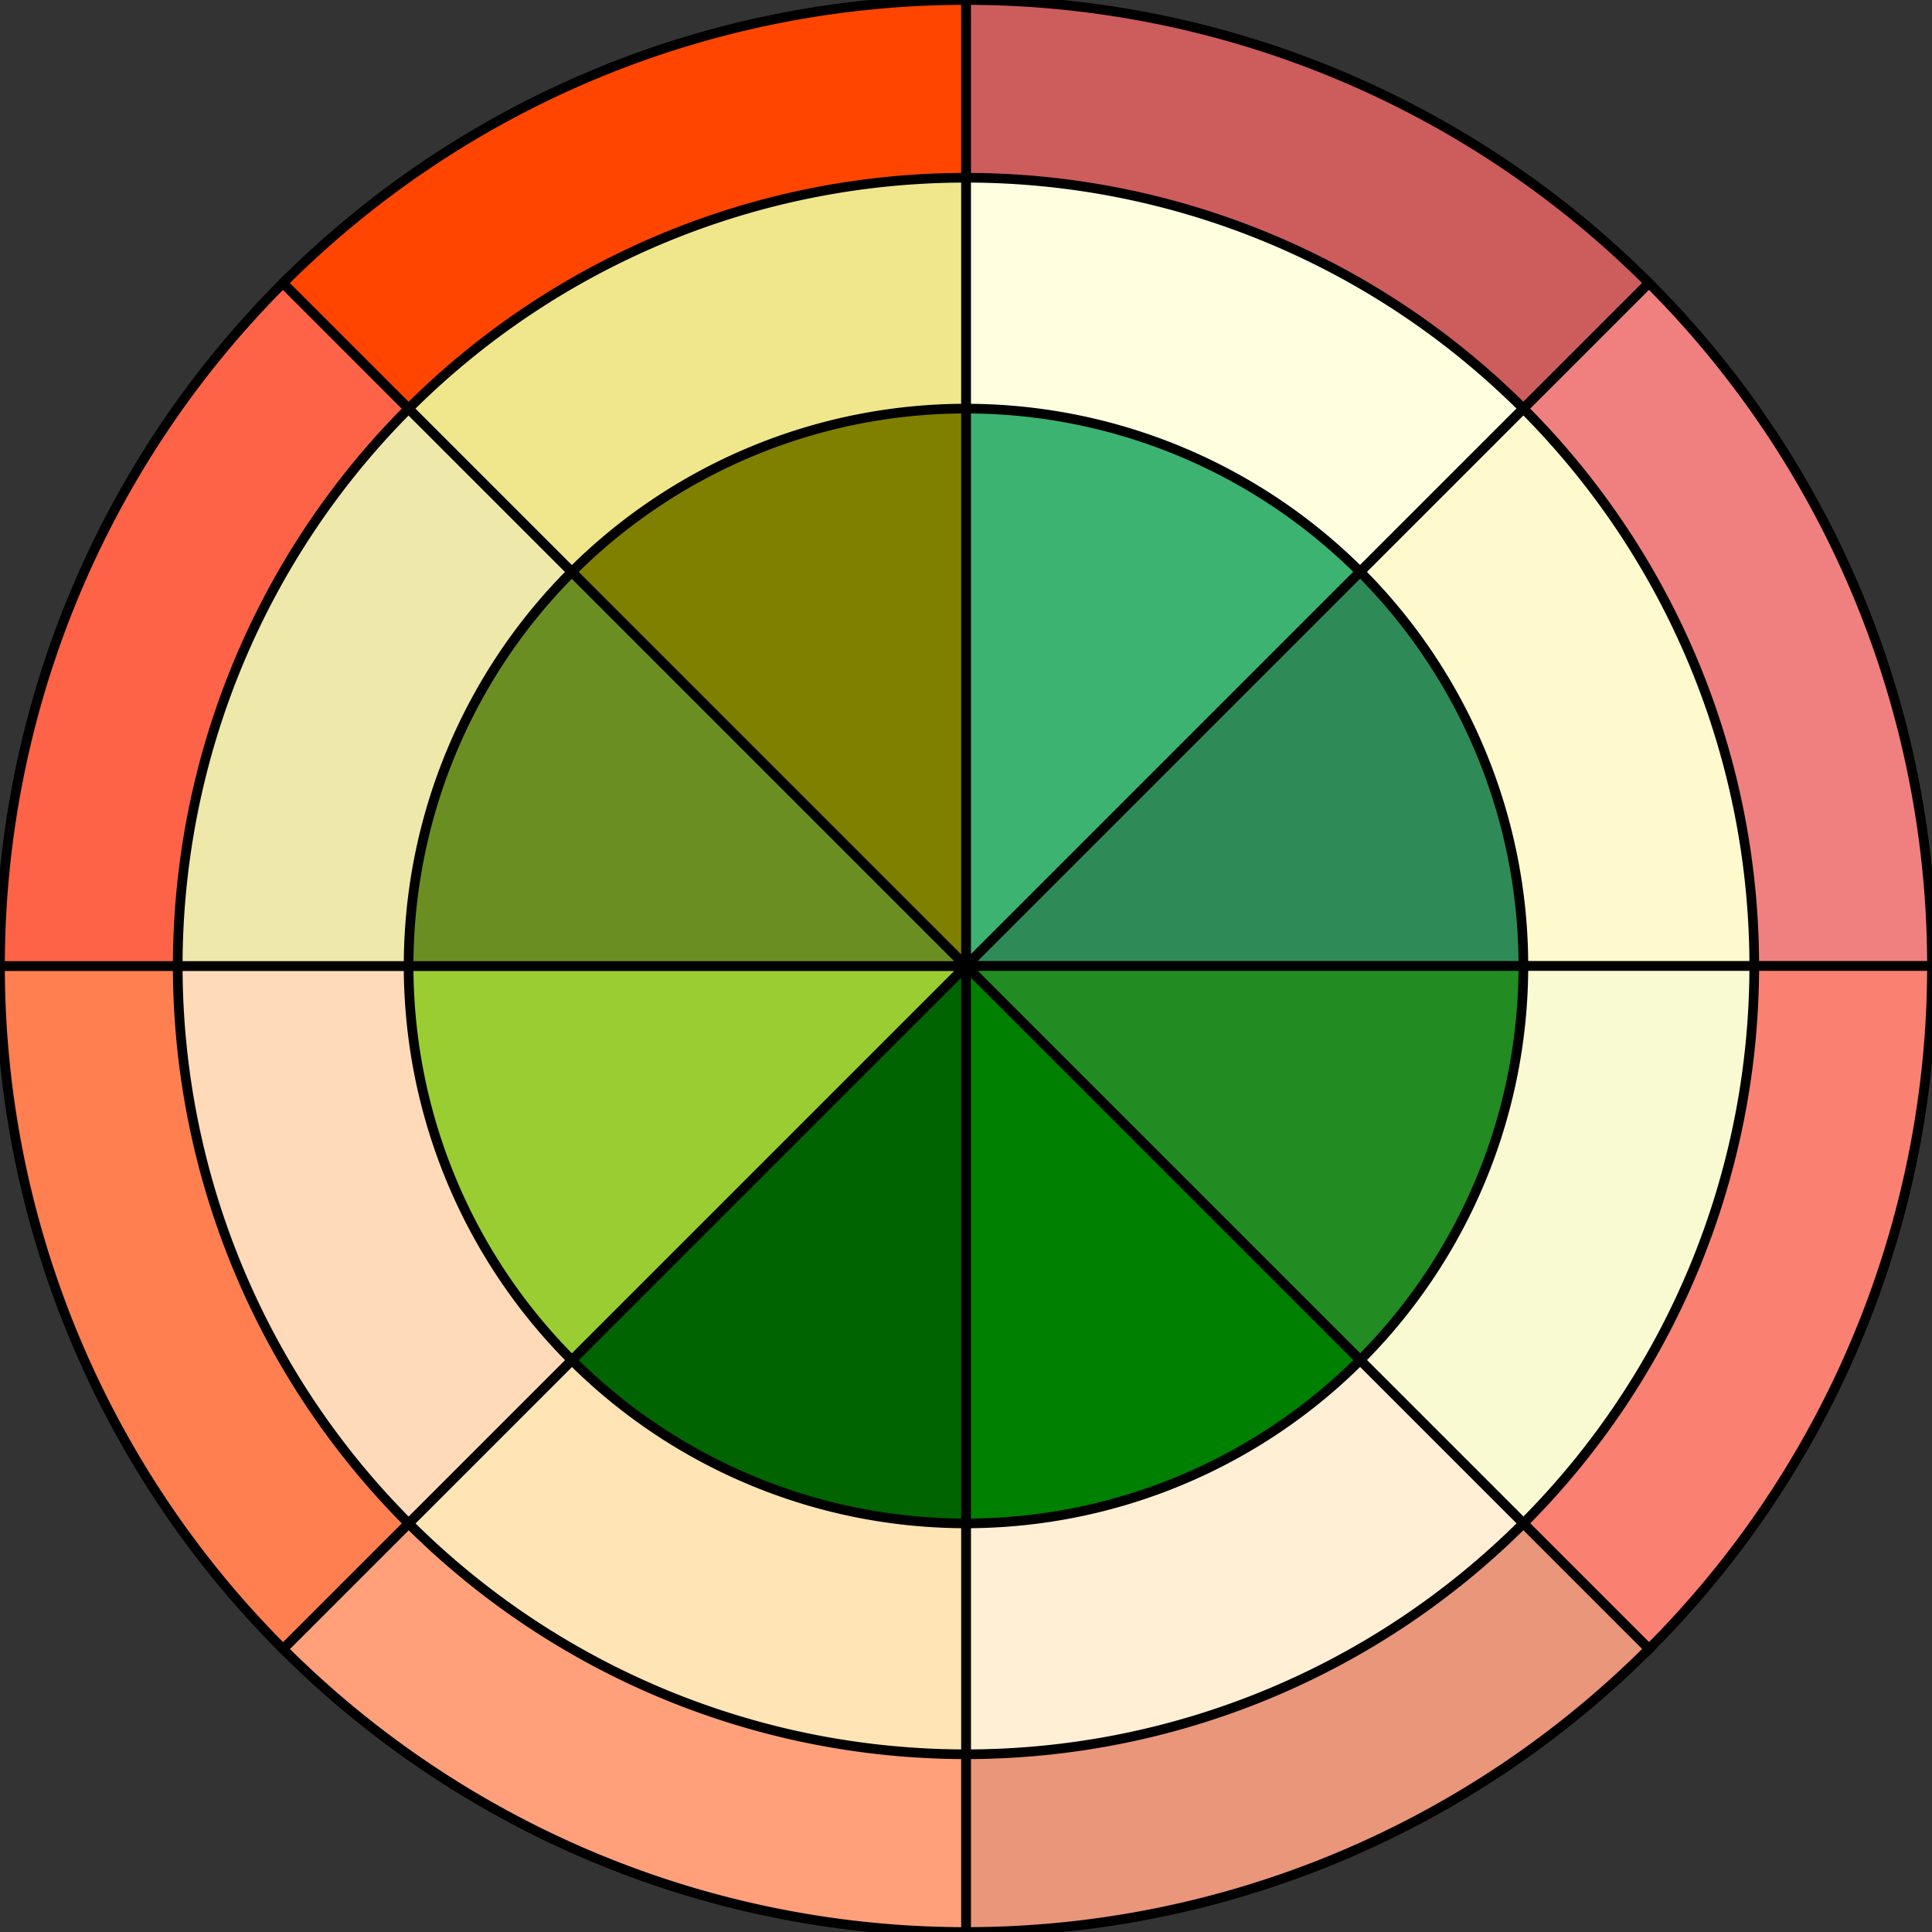 <svg overflow="visible" viewBox="-1 -1 2 2" xmlns="http://www.w3.org/2000/svg">
    <rect x="-1" y="-1" width="2" height="2" fill="#333333" stroke="none"/>
    <path d="M 0,0 L 0,-1 A 1,1,0,0,1,0.707,-0.707 z" fill="IndianRed" stroke="black" stroke-width="0.01" />
    <path d="M 0,0 L 0.707,-0.707 A 1,1,0,0,1,1,0 z" fill="LightCoral" stroke="black" stroke-width="0.01" />
    <path d="M 0,0 L 1,0 A 1,1,0,0,1,0.707,0.707 z" fill="Salmon" stroke="black" stroke-width="0.01" />
    <path d="M 0,0 L 0.707,0.707 A 1,1,0,0,1,0,1 z" fill="DarkSalmon" stroke="black" stroke-width="0.01" />
    <path d="M 0,0 L 0,1 A 1,1,0,0,1,-0.707,0.707 z" fill="LightSalmon" stroke="black" stroke-width="0.01" />
    <path d="M 0,0 L -0.707,0.707 A 1,1,0,0,1,-1,0 z" fill="Coral" stroke="black" stroke-width="0.01" />
    <path d="M 0,0 L -1,0 A 1,1,0,0,1,-0.707,-0.707 z" fill="Tomato" stroke="black" stroke-width="0.01" />
    <path d="M 0,0 L -0.707,-0.707 A 1,1,0,0,1,0,-1 z" fill="OrangeRed" stroke="black" stroke-width="0.01" />

    <path d="M0,0 L0,-0.816 A0.816,0.816,0,0,1,0.577,-0.577 z" fill="LightYellow" stroke="black"
        stroke-width="0.01" />
    <path d="M0,0 L0.577,-0.577 A0.816,0.816,0,0,1,0.816,0 z" fill="LemonChiffon" stroke="black"
        stroke-width="0.01" />
    <path d="M0,0 L0.816,0 A0.816,0.816,0,0,1,0.577,0.577 z" fill="LightGoldenrodYellow"
        stroke="black" stroke-width="0.01" />
    <path d="M0,0 L0.577,0.577 A0.816,0.816,0,0,1,0,0.816 z" fill="PapayaWhip" stroke="black"
        stroke-width="0.01" />
    <path d="M0,0 L0,0.816 A0.816,0.816,0,0,1,-0.577,0.577 z" fill="Moccasin" stroke="black"
        stroke-width="0.01" />
    <path d="M0,0 L-0.577,0.577 A0.816,0.816,0,0,1,-0.816,0 z" fill="PeachPuff" stroke="black"
        stroke-width="0.01" />
    <path d="M0,0 L-0.816,0 A0.816,0.816,0,0,1,-0.577,-0.577 z" fill="PaleGoldenrod"
        stroke="black" stroke-width="0.01" />
    <path d="M0,0 L-0.577,-0.577 A0.816,0.816,0,0,1,-0,-0.816 z" fill="Khaki" stroke="black"
        stroke-width="0.01" />

    <path d="M0,0 L0,-0.577 A0.577,0.577,0,0,1,0.408,-0.408 z" fill="MediumSeaGreen"
        stroke="black" stroke-width="0.01" />
    <path d="M0,0 L0.408,-0.408 A0.577,0.577,0,0,1,0.577,0 z" fill="SeaGreen" stroke="black"
        stroke-width="0.01" />
    <path d="M0,0 L0.577,0 A0.577,0.577,0,0,1,0.408,0.408 z" fill="ForestGreen" stroke="black"
        stroke-width="0.01" />
    <path d="M0,0 L0.408,0.408 A0.577,0.577,0,0,1,0,0.577 z" fill="Green" stroke="black"
        stroke-width="0.01" />
    <path d="M0,0 L0,0.577 A0.577,0.577,0,0,1,-0.408,0.408 z" fill="DarkGreen" stroke="black"
        stroke-width="0.01" />
    <path d="M0,0 L-0.408,0.408 A0.577,0.577,0,0,1,-0.577,0 z" fill="YellowGreen" stroke="black"
        stroke-width="0.01" />
    <path d="M0,0 L-0.577,0 A0.577,0.577,0,0,1,-0.408,-0.408 z" fill="OliveDrab" stroke="black"
        stroke-width="0.01" />
    <path d="M0,0 L-0.408,-0.408 A0.577,0.577,0,0,1,-0,-0.577 z" fill="Olive" stroke="black"
        stroke-width="0.01" />
</svg>
